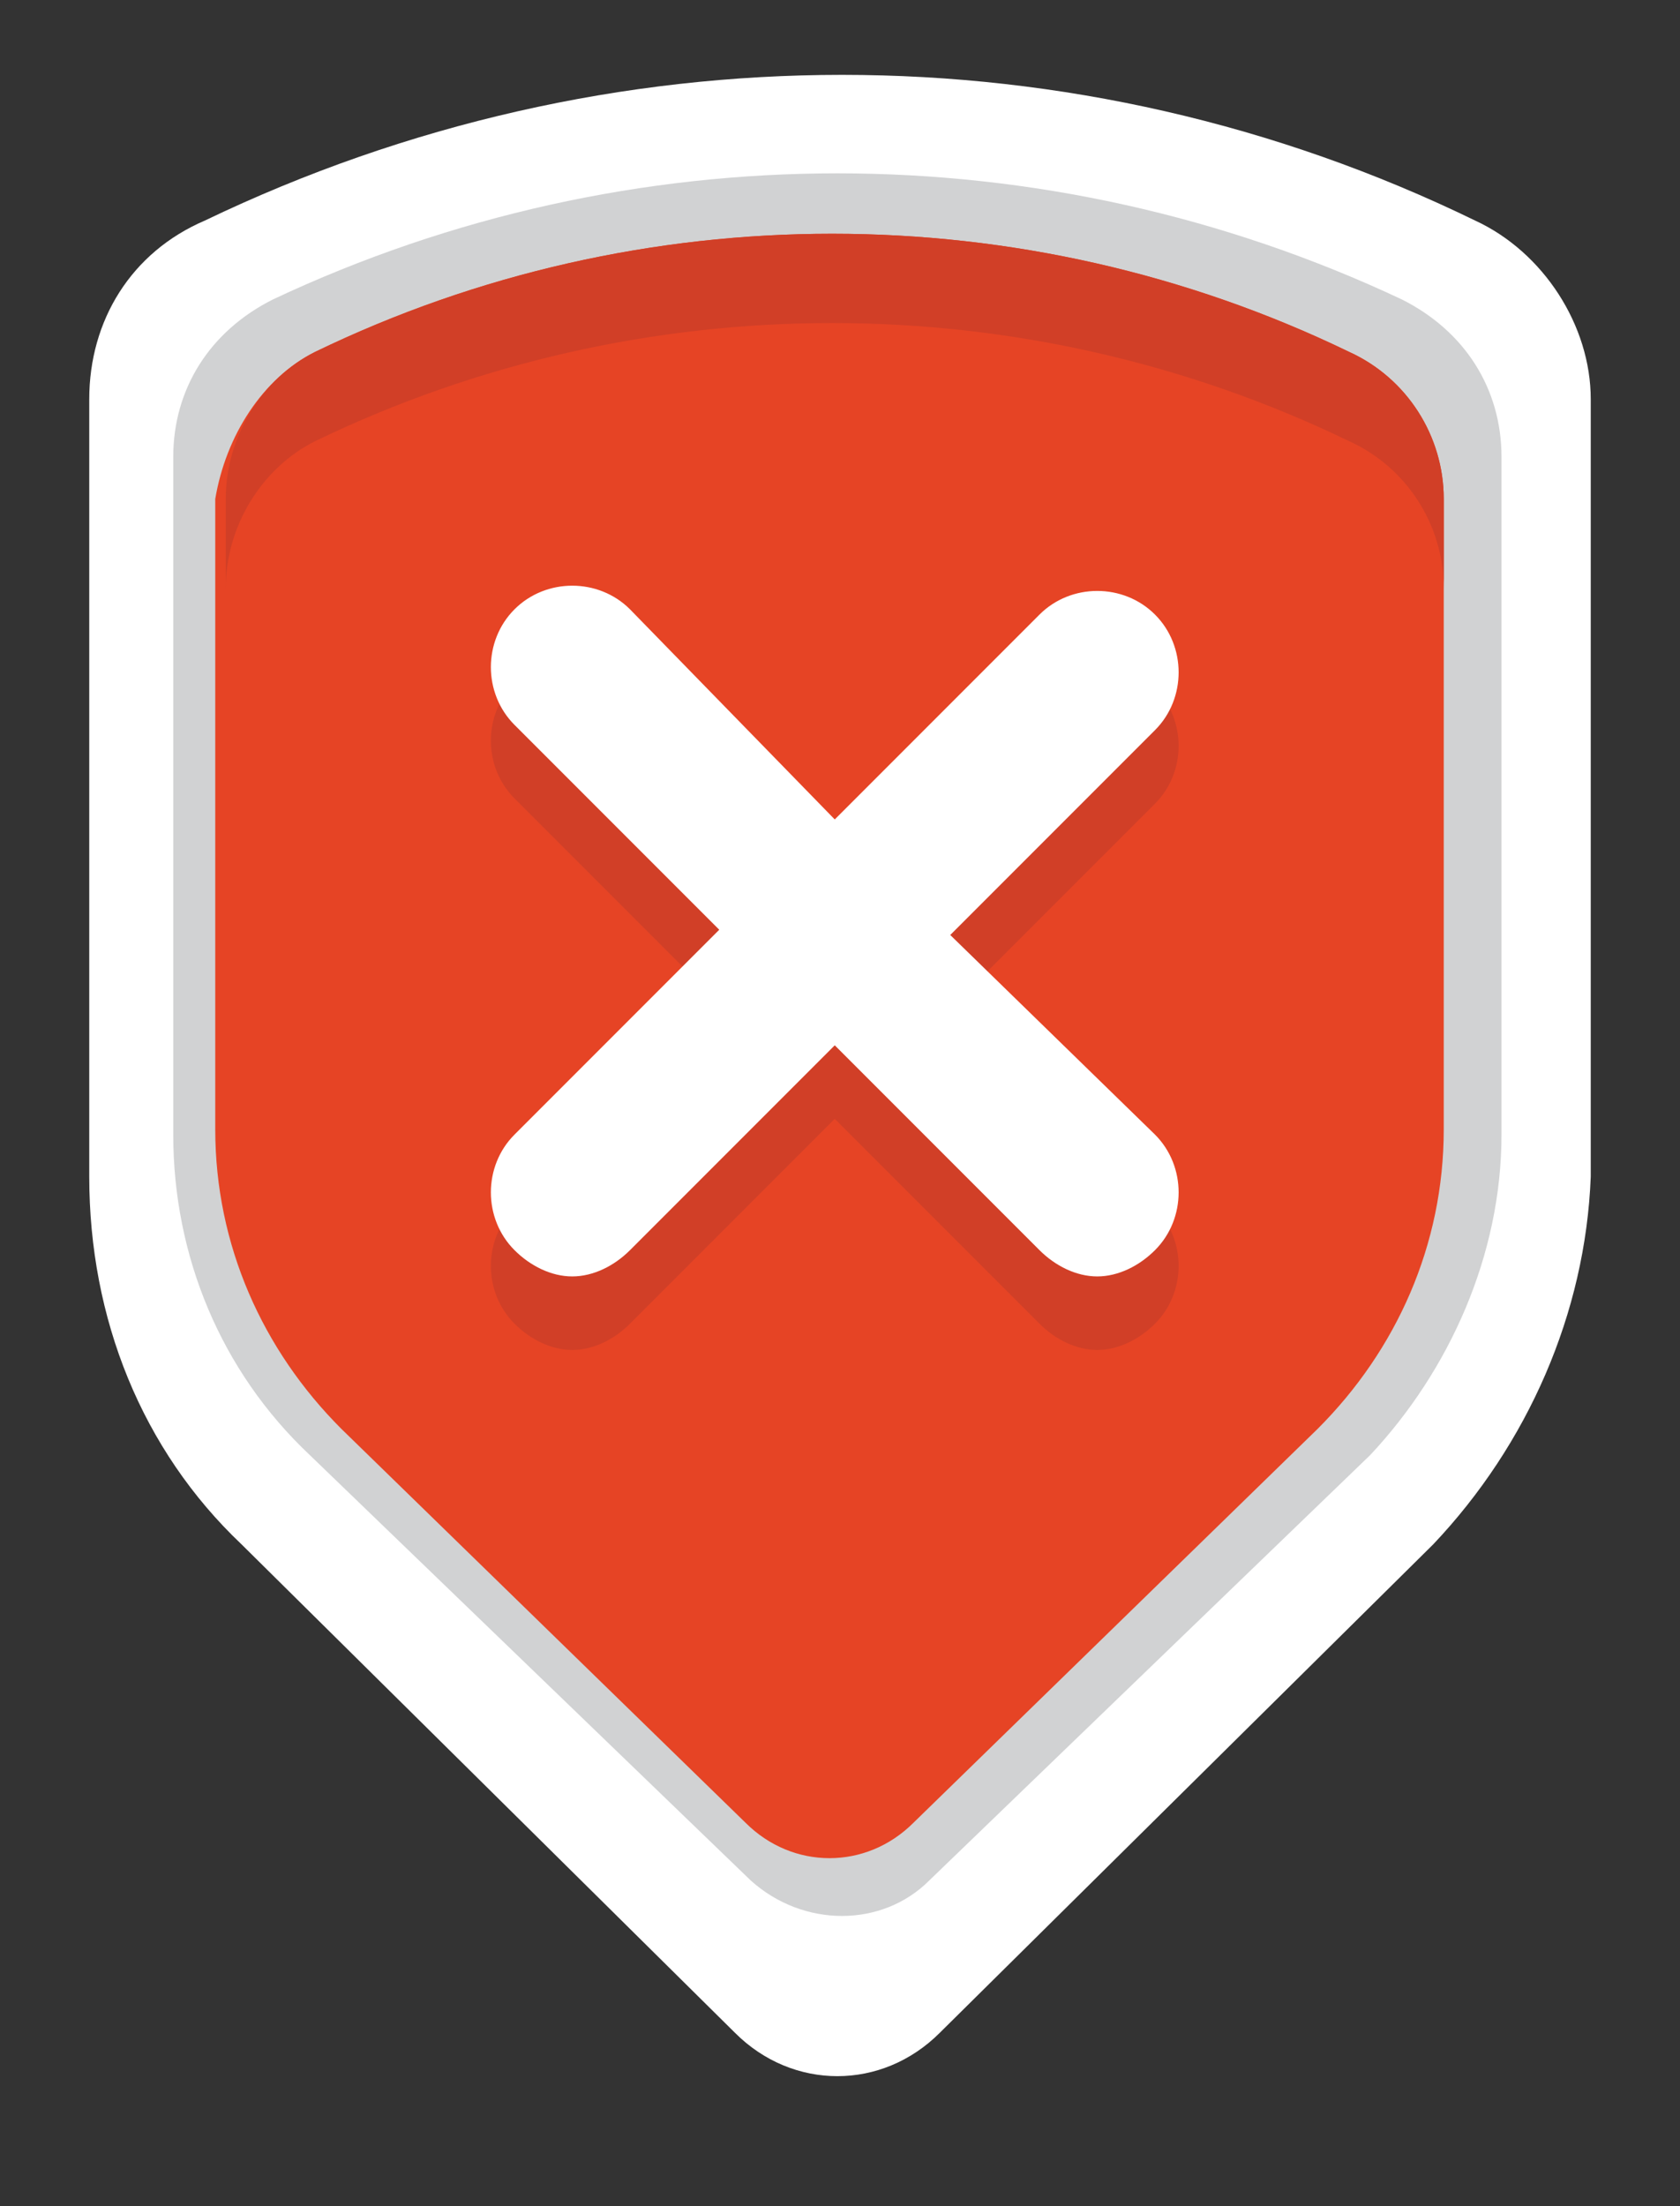 <?xml version="1.0" encoding="utf-8"?>
<!-- Generator: Adobe Illustrator 19.0.0, SVG Export Plug-In . SVG Version: 6.00 Build 0)  -->
<svg version="1.1" id="Layer_1" xmlns="http://www.w3.org/2000/svg" xmlns:xlink="http://www.w3.org/1999/xlink" x="0px" y="0px"
	 viewBox="0 0 32 42" style="enable-background:new 0 0 32 42;" xml:space="preserve">
<rect x="0" y="0" width="32" height="42" fill="#333333" stroke="none"/>
<style type="text/css">
	.st0{fill:#FFFFFF;}
	.st1{fill:#D1D2D3;}
	.st2{fill:#E64425;}
	.st3{fill:#D13F27;}
</style>
<g id="XMLID_6733_">
	<path id="XMLID_6737_" class="st0" d="M27.3,29.4l-9.4,9.3c-1.1,1.1-2.8,1.1-3.9,0l-9.4-9.3c-1.9-1.8-2.9-4.3-2.9-7V7.6
		c0-1.5,0.8-2.8,2.2-3.4l0,0c7.7-3.7,16.6-3.7,24.2,0l0,0c1.3,0.6,2.2,2,2.2,3.4v14.8C30.2,25,29.1,27.5,27.3,29.4z"/>
	<path id="XMLID_6736_" class="st1" d="M28.6,21.6V8.7c0-1.3-0.7-2.4-1.9-3h0c-6.8-3.2-14.7-3.2-21.5,0h0c-1.2,0.6-1.9,1.7-1.9,3
		v12.9c0,2.3,0.9,4.5,2.6,6.1l8.4,8.1c1,0.9,2.5,0.9,3.4,0l8.4-8.1C27.6,26.1,28.6,23.9,28.6,21.6z"/>
	<path id="XMLID_6735_" class="st2" d="M25.1,27.2l-7.7,7.5c-0.9,0.9-2.3,0.9-3.2,0l-7.7-7.5c-1.5-1.5-2.4-3.5-2.4-5.7v-12
		C4.3,8.3,5,7.2,6,6.7l0,0c6.2-3,13.5-3,19.7,0l0,0c1.1,0.5,1.8,1.6,1.8,2.8v12C27.5,23.7,26.6,25.7,25.1,27.2z"/>
	<path id="XMLID_6734_" class="st3" d="M25.7,6.7L25.7,6.7c-6.2-3-13.5-3-19.7,0h0C5,7.2,4.3,8.3,4.3,9.5v1.7C4.3,10,5,8.9,6,8.4h0
		c6.2-3,13.5-3,19.7,0h0c1.1,0.5,1.8,1.6,1.8,2.8V9.5C27.5,8.3,26.8,7.2,25.7,6.7z"/>
</g>
<path id="XMLID_3851_" class="st3" d="M18.1,19.2l3.9-3.9c0.6-0.6,0.6-1.6,0-2.2c-0.6-0.6-1.6-0.6-2.2,0l-3.9,3.9L12,13
	c-0.6-0.6-1.6-0.6-2.2,0c-0.6,0.6-0.6,1.6,0,2.2l3.9,3.9l-3.9,3.9c-0.6,0.6-0.6,1.6,0,2.2c0.3,0.3,0.7,0.5,1.1,0.5
	c0.4,0,0.8-0.2,1.1-0.5l3.9-3.9l3.9,3.9c0.3,0.3,0.7,0.5,1.1,0.5c0.4,0,0.8-0.2,1.1-0.5c0.6-0.6,0.6-1.6,0-2.2L18.1,19.2z"/>
<path id="XMLID_6744_" class="st0" d="M18.1,17.8l3.9-3.9c0.6-0.6,0.6-1.6,0-2.2c-0.6-0.6-1.6-0.6-2.2,0l-3.9,3.9L12,11.6
	c-0.6-0.6-1.6-0.6-2.2,0c-0.6,0.6-0.6,1.6,0,2.2l3.9,3.9l-3.9,3.9c-0.6,0.6-0.6,1.6,0,2.2c0.3,0.3,0.7,0.5,1.1,0.5
	c0.4,0,0.8-0.2,1.1-0.5l3.9-3.9l3.9,3.9c0.3,0.3,0.7,0.5,1.1,0.5c0.4,0,0.8-0.2,1.1-0.5c0.6-0.6,0.6-1.6,0-2.2L18.1,17.8z"/>
</svg>
